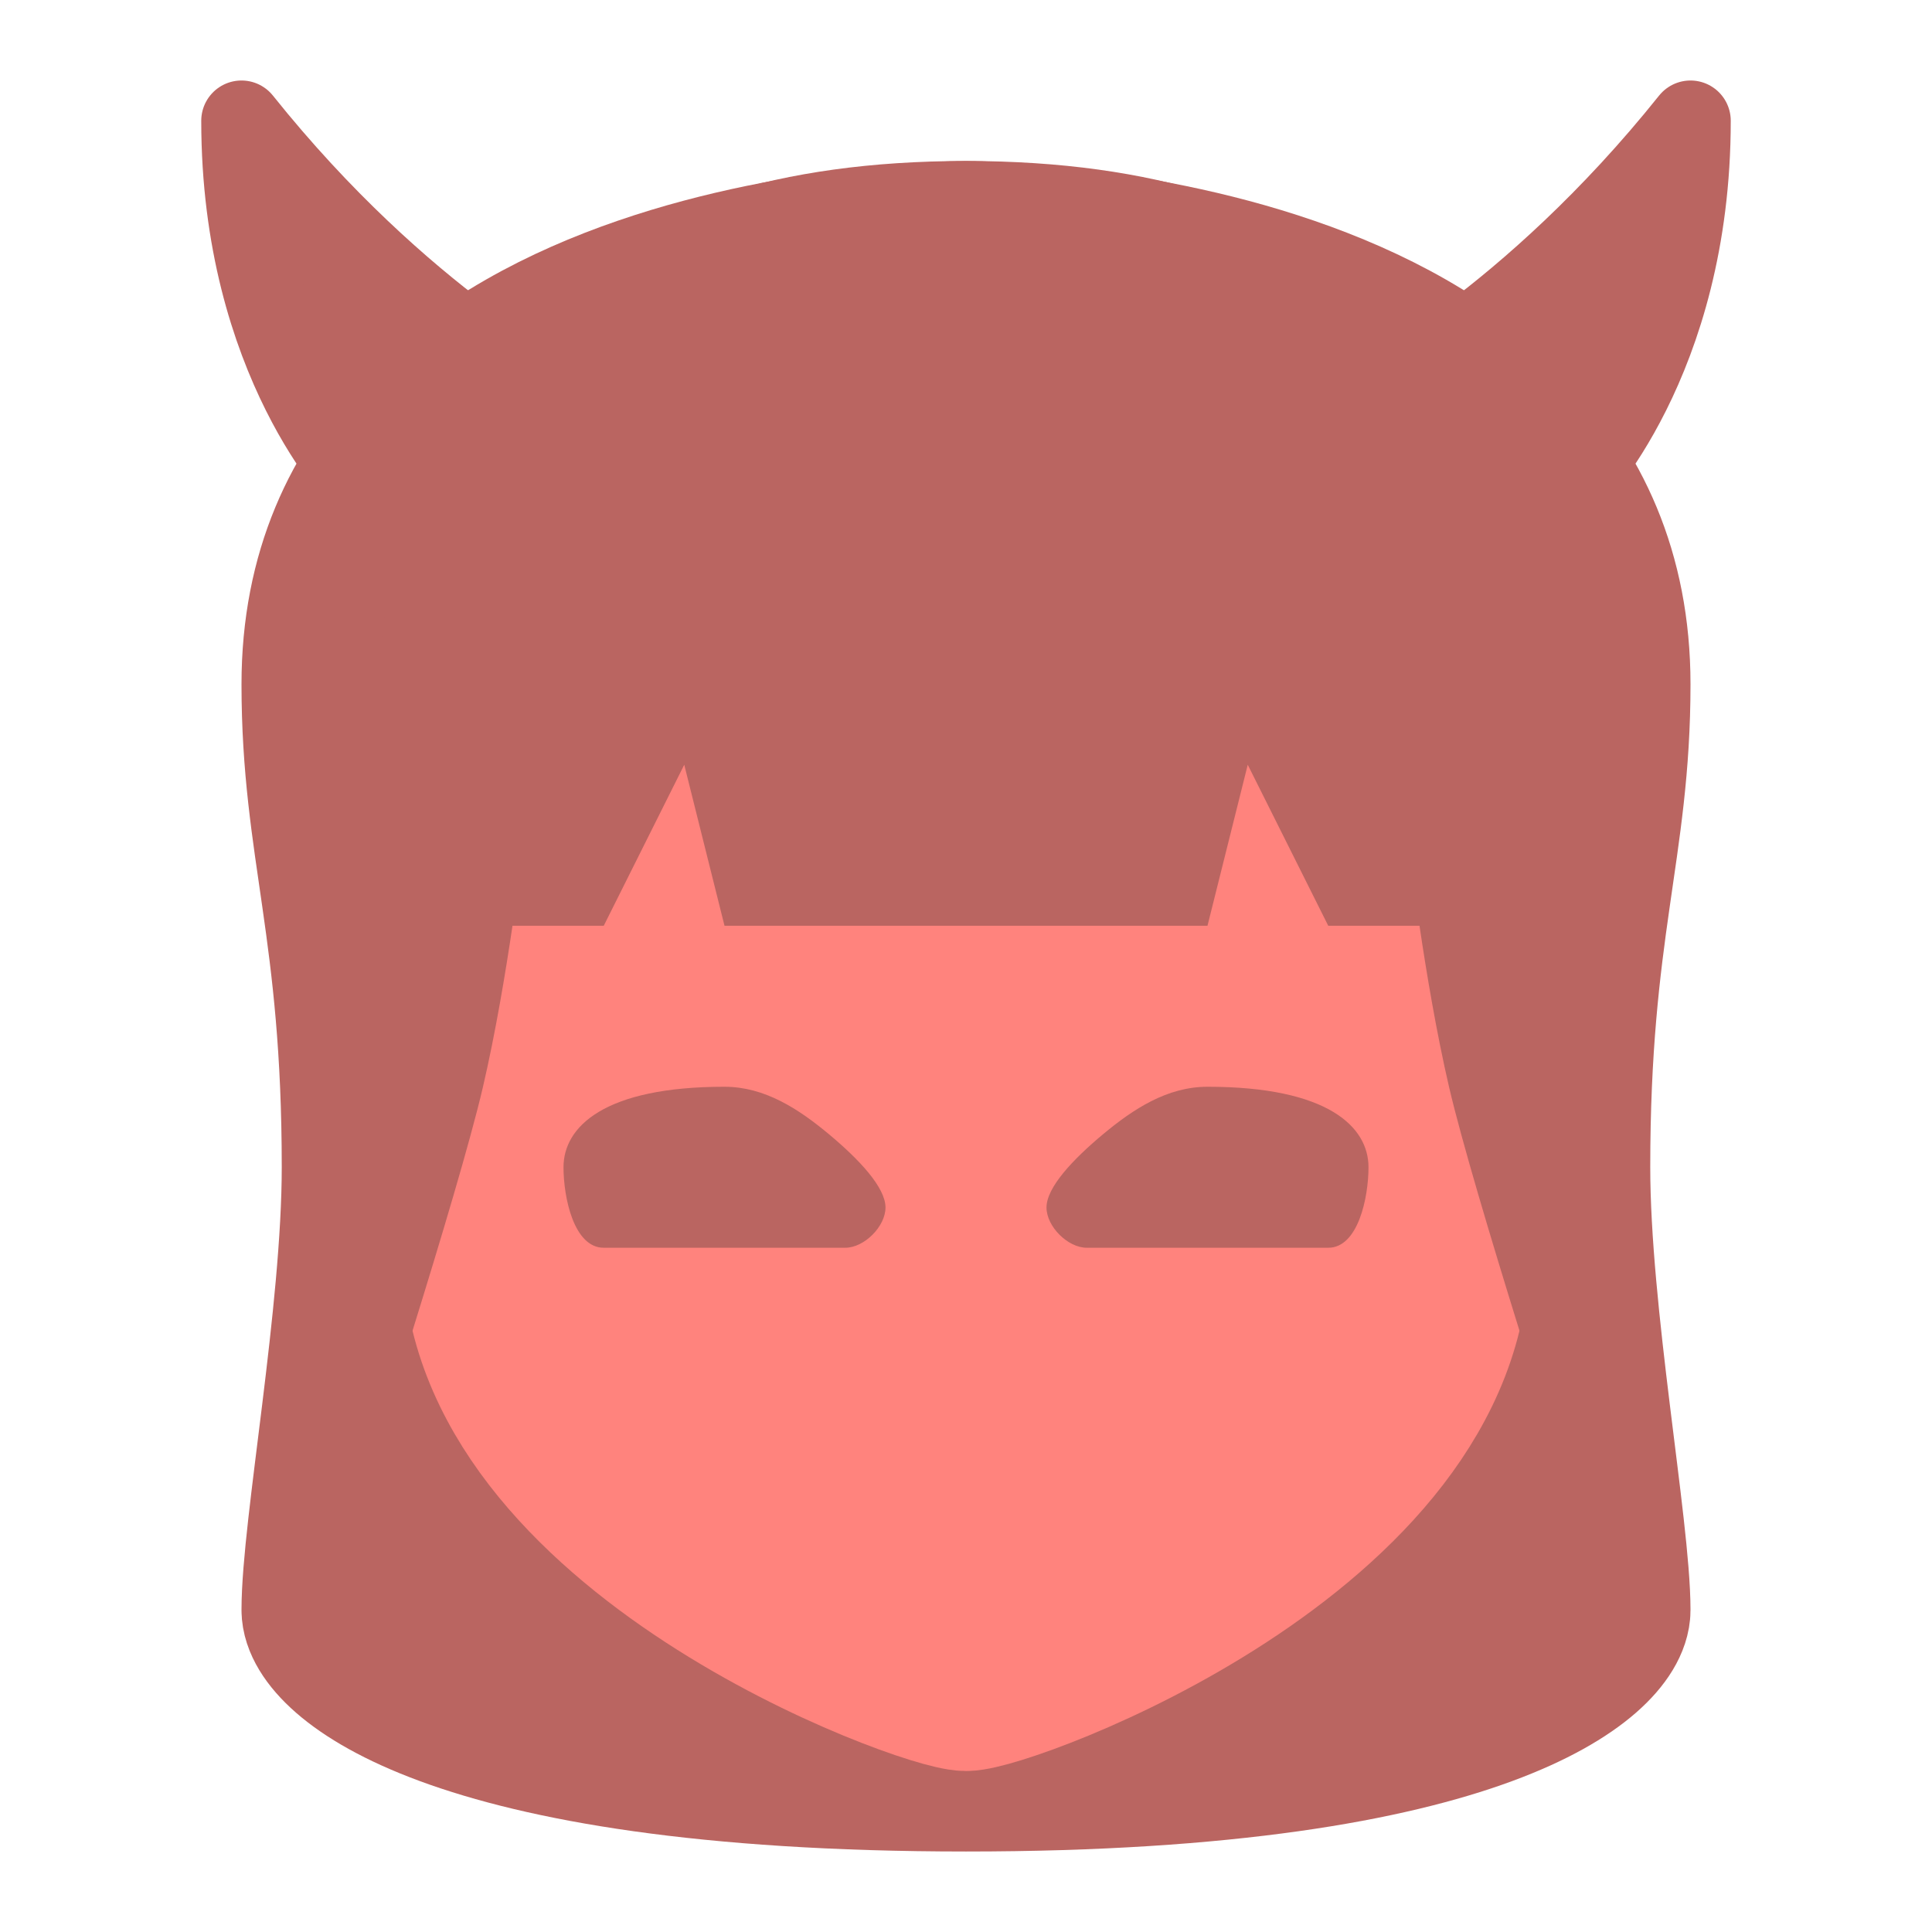 <svg width="192" height="192" version="1.1" viewBox="0 0 192 192" xmlns="http://www.w3.org/2000/svg">
 <path d="m96 24s-64 0-64 44c0 16.221 4 24 4 48 0 14.727-4 36-4 44 0 4 12 16 64 16s64-12 64-16c0-8-4-29.273-4-44 0-24 4-31.779 4-48 0-44-64-44-64-44z" style="fill:#ba6561;stroke-linecap:round;stroke-linejoin:round;stroke-width:16;stroke:#ba6561"/>
 <path d="m96 168c4 0 48-16 48-44v-60h-96v60c0 28 44 44 48 44z" style="fill:#ff837d;stroke-linecap:round;stroke-linejoin:round;stroke-width:16;stroke:#ff837d"/>
 <path d="m96 16c-76 0-56 76-56 76h20l8-16 4 16h48l4-16 8 16h20s20-76-56-76z" style="fill:#ba6561"/>
 <path d="m24 12c16 20 32 28 32 28l-20 8s-12-12-12-36z" style="fill:#ba6561;stroke-linecap:round;stroke-linejoin:round;stroke-width:8;stroke:#ba6561"/>
 <path d="m168 12c-16 20-32 28-32 28l20 8s12-12 12-36z" style="fill:#ba6561;stroke-linecap:round;stroke-linejoin:round;stroke-width:8;stroke:#ba6561"/>
 <path d="m48 108c2.493-10.73 4-24 4-24h-16v64s9.507-29.27 12-40z" style="fill:#ba6561"/>
 <path d="m144 108c-2.493-10.73-4-24-4-24h16v64s-9.507-29.27-12-40z" style="fill:#ba6561"/>
 <path d="m72 108c-12 0-16 4-16 8 0 2.981 1.019 8 4 8h24c1.886 0 4-2.114 4-4 0-2-2.63-4.79-5.63-7.29s-6.37-4.71-10.37-4.71z" style="fill:#ba6561"/>
 <path d="m120 108c12 0 16 4 16 8 0 2.981-1.019 8-4 8h-24c-1.886 0-4-2.114-4-4 0-2 2.63-4.79 5.63-7.29s6.37-4.71 10.37-4.71z" style="fill:#ba6561"/>
</svg>

